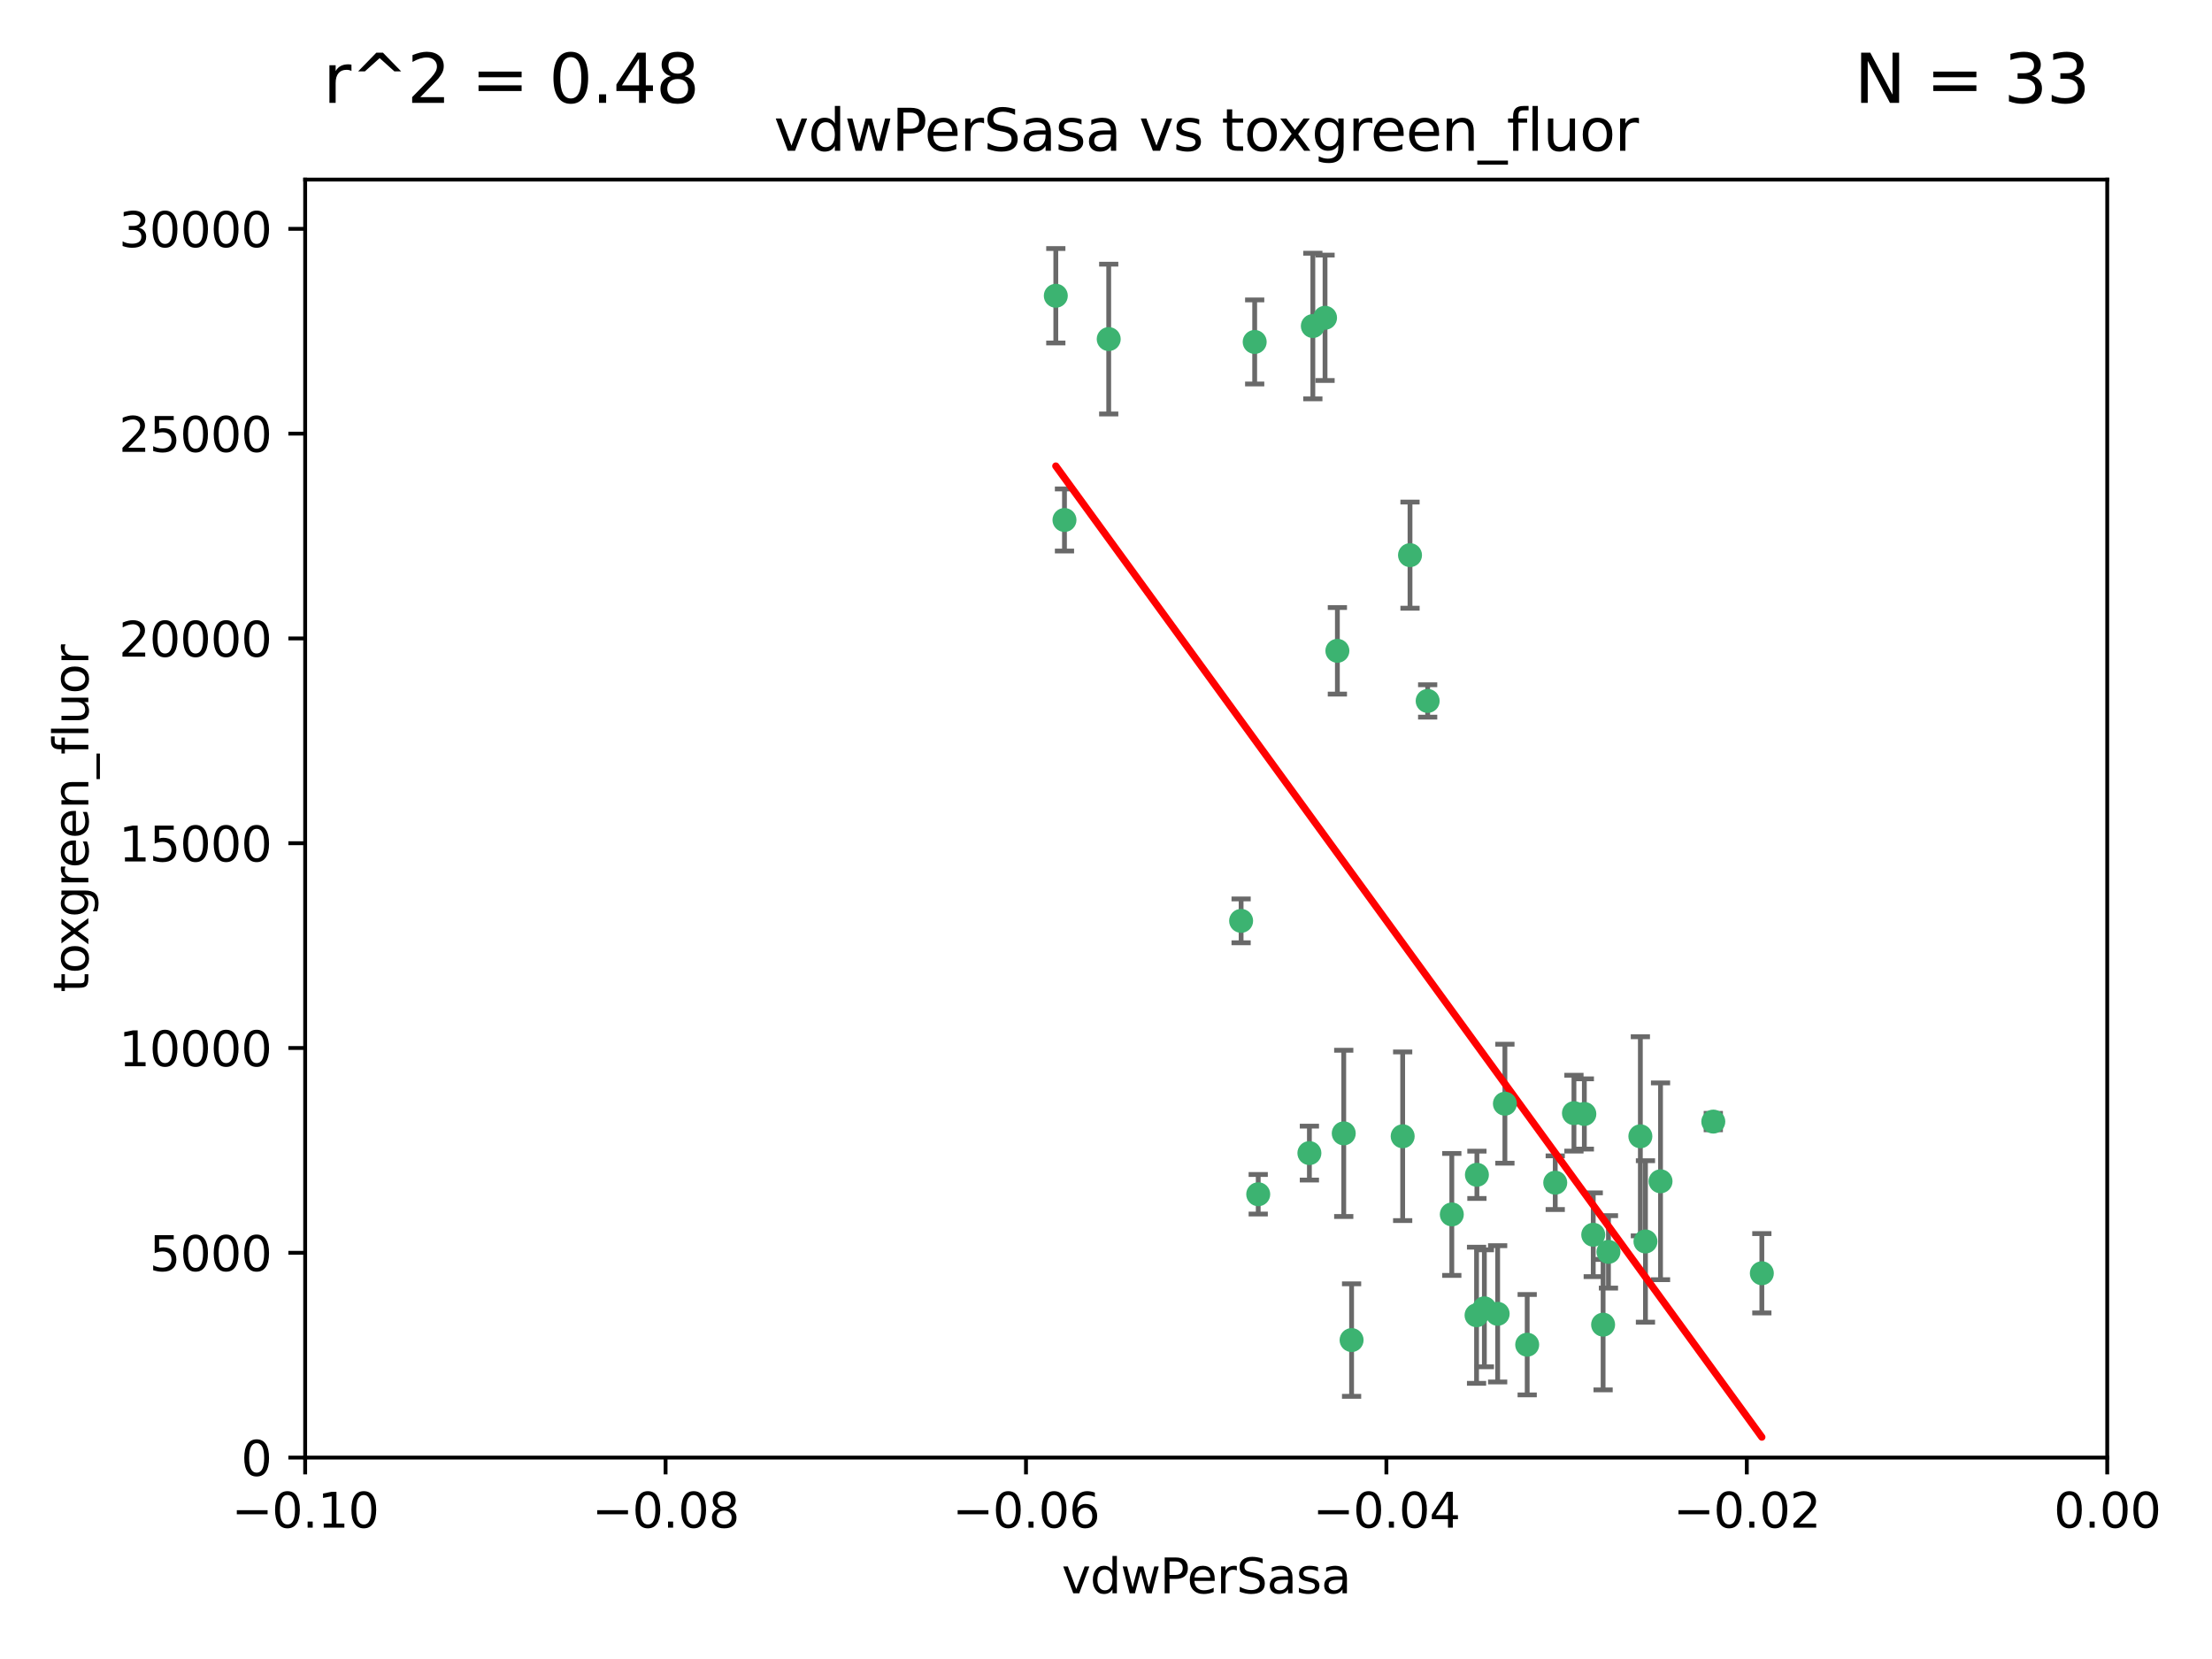 <?xml version="1.0" encoding="utf-8" standalone="no"?>
<!DOCTYPE svg PUBLIC "-//W3C//DTD SVG 1.1//EN"
  "http://www.w3.org/Graphics/SVG/1.1/DTD/svg11.dtd">
<svg xmlns:xlink="http://www.w3.org/1999/xlink" width="460.8pt" height="345.6pt" viewBox="0 0 460.8 345.6" xmlns="http://www.w3.org/2000/svg" version="1.1">
 <defs>
  <style type="text/css">*{stroke-linejoin: round; stroke-linecap: butt}</style>
 </defs>
 <g id="figure_1">
  <g id="patch_1">
   <path d="M 0 345.6 
L 460.8 345.6 
L 460.8 0 
L 0 0 
z
" style="fill: #ffffff"/>
  </g>
  <g id="axes_1">
   <g id="patch_2">
    <path d="M 63.571 303.64 
L 438.975 303.64 
L 438.975 37.411 
L 63.571 37.411 
z
" style="fill: #ffffff"/>
   </g>
   <g id="PathCollection_1">
    <defs>
     <path id="md87c0be31d" d="M 0 1.118 
C 0.297 1.118 0.581 1 0.791 0.791 
C 1 0.581 1.118 0.297 1.118 0 
C 1.118 -0.297 1 -0.581 0.791 -0.791 
C 0.581 -1 0.297 -1.118 0 -1.118 
C -0.297 -1.118 -0.581 -1 -0.791 -0.791 
C -1 -0.581 -1.118 -0.297 -1.118 0 
C -1.118 0.297 -1 0.581 -0.791 0.791 
C -0.581 1 -0.297 1.118 0 1.118 
z
" style="stroke: #3cb371"/>
    </defs>
    <g clip-path="url(#p8fa5767531)">
     <use xlink:href="#md87c0be31d" x="261.374" y="71.233" style="fill: #3cb371; stroke: #3cb371"/>
     <use xlink:href="#md87c0be31d" x="273.49" y="67.919" style="fill: #3cb371; stroke: #3cb371"/>
     <use xlink:href="#md87c0be31d" x="219.944" y="61.614" style="fill: #3cb371; stroke: #3cb371"/>
     <use xlink:href="#md87c0be31d" x="293.731" y="115.648" style="fill: #3cb371; stroke: #3cb371"/>
     <use xlink:href="#md87c0be31d" x="278.602" y="135.578" style="fill: #3cb371; stroke: #3cb371"/>
     <use xlink:href="#md87c0be31d" x="230.966" y="70.635" style="fill: #3cb371; stroke: #3cb371"/>
     <use xlink:href="#md87c0be31d" x="221.75" y="108.323" style="fill: #3cb371; stroke: #3cb371"/>
     <use xlink:href="#md87c0be31d" x="262.111" y="248.785" style="fill: #3cb371; stroke: #3cb371"/>
     <use xlink:href="#md87c0be31d" x="276.03" y="66.198" style="fill: #3cb371; stroke: #3cb371"/>
     <use xlink:href="#md87c0be31d" x="279.927" y="236.101" style="fill: #3cb371; stroke: #3cb371"/>
     <use xlink:href="#md87c0be31d" x="309.22" y="272.55" style="fill: #3cb371; stroke: #3cb371"/>
     <use xlink:href="#md87c0be31d" x="272.771" y="240.21" style="fill: #3cb371; stroke: #3cb371"/>
     <use xlink:href="#md87c0be31d" x="258.546" y="191.833" style="fill: #3cb371; stroke: #3cb371"/>
     <use xlink:href="#md87c0be31d" x="297.408" y="146.019" style="fill: #3cb371; stroke: #3cb371"/>
     <use xlink:href="#md87c0be31d" x="281.561" y="279.16" style="fill: #3cb371; stroke: #3cb371"/>
     <use xlink:href="#md87c0be31d" x="292.202" y="236.707" style="fill: #3cb371; stroke: #3cb371"/>
     <use xlink:href="#md87c0be31d" x="307.667" y="244.732" style="fill: #3cb371; stroke: #3cb371"/>
     <use xlink:href="#md87c0be31d" x="331.902" y="257.22" style="fill: #3cb371; stroke: #3cb371"/>
     <use xlink:href="#md87c0be31d" x="313.499" y="229.921" style="fill: #3cb371; stroke: #3cb371"/>
     <use xlink:href="#md87c0be31d" x="327.882" y="231.89" style="fill: #3cb371; stroke: #3cb371"/>
     <use xlink:href="#md87c0be31d" x="302.438" y="252.987" style="fill: #3cb371; stroke: #3cb371"/>
     <use xlink:href="#md87c0be31d" x="345.919" y="246.088" style="fill: #3cb371; stroke: #3cb371"/>
     <use xlink:href="#md87c0be31d" x="341.718" y="236.712" style="fill: #3cb371; stroke: #3cb371"/>
     <use xlink:href="#md87c0be31d" x="318.143" y="280.126" style="fill: #3cb371; stroke: #3cb371"/>
     <use xlink:href="#md87c0be31d" x="330.048" y="232.062" style="fill: #3cb371; stroke: #3cb371"/>
     <use xlink:href="#md87c0be31d" x="307.593" y="273.991" style="fill: #3cb371; stroke: #3cb371"/>
     <use xlink:href="#md87c0be31d" x="356.911" y="233.649" style="fill: #3cb371; stroke: #3cb371"/>
     <use xlink:href="#md87c0be31d" x="333.956" y="275.949" style="fill: #3cb371; stroke: #3cb371"/>
     <use xlink:href="#md87c0be31d" x="323.985" y="246.377" style="fill: #3cb371; stroke: #3cb371"/>
     <use xlink:href="#md87c0be31d" x="367.024" y="265.242" style="fill: #3cb371; stroke: #3cb371"/>
     <use xlink:href="#md87c0be31d" x="335.07" y="260.788" style="fill: #3cb371; stroke: #3cb371"/>
     <use xlink:href="#md87c0be31d" x="311.989" y="273.693" style="fill: #3cb371; stroke: #3cb371"/>
     <use xlink:href="#md87c0be31d" x="342.78" y="258.619" style="fill: #3cb371; stroke: #3cb371"/>
    </g>
   </g>
   <g id="matplotlib.axis_1">
    <g id="xtick_1">
     <g id="line2d_1">
      <defs>
       <path id="m8f9f28950a" d="M 0 0 
L 0 3.5 
" style="stroke: #000000; stroke-width: 0.8"/>
      </defs>
      <g>
       <use xlink:href="#m8f9f28950a" x="63.571" y="303.64" style="stroke: #000000; stroke-width: 0.8"/>
      </g>
     </g>
     <g id="text_1">
      <!-- −0.10 -->
      <g transform="translate(48.249 318.238)scale(0.1 -0.1)">
       <defs>
        <path id="DejaVuSans-2212" d="M 678 2272 
L 4684 2272 
L 4684 1741 
L 678 1741 
L 678 2272 
z
" transform="scale(0.016)"/>
        <path id="DejaVuSans-30" d="M 2034 4250 
Q 1547 4250 1301 3770 
Q 1056 3291 1056 2328 
Q 1056 1369 1301 889 
Q 1547 409 2034 409 
Q 2525 409 2770 889 
Q 3016 1369 3016 2328 
Q 3016 3291 2770 3770 
Q 2525 4250 2034 4250 
z
M 2034 4750 
Q 2819 4750 3233 4129 
Q 3647 3509 3647 2328 
Q 3647 1150 3233 529 
Q 2819 -91 2034 -91 
Q 1250 -91 836 529 
Q 422 1150 422 2328 
Q 422 3509 836 4129 
Q 1250 4750 2034 4750 
z
" transform="scale(0.016)"/>
        <path id="DejaVuSans-2e" d="M 684 794 
L 1344 794 
L 1344 0 
L 684 0 
L 684 794 
z
" transform="scale(0.016)"/>
        <path id="DejaVuSans-31" d="M 794 531 
L 1825 531 
L 1825 4091 
L 703 3866 
L 703 4441 
L 1819 4666 
L 2450 4666 
L 2450 531 
L 3481 531 
L 3481 0 
L 794 0 
L 794 531 
z
" transform="scale(0.016)"/>
       </defs>
       <use xlink:href="#DejaVuSans-2212"/>
       <use xlink:href="#DejaVuSans-30" x="83.789"/>
       <use xlink:href="#DejaVuSans-2e" x="147.412"/>
       <use xlink:href="#DejaVuSans-31" x="179.199"/>
       <use xlink:href="#DejaVuSans-30" x="242.822"/>
      </g>
     </g>
    </g>
    <g id="xtick_2">
     <g id="line2d_2">
      <g>
       <use xlink:href="#m8f9f28950a" x="138.652" y="303.64" style="stroke: #000000; stroke-width: 0.8"/>
      </g>
     </g>
     <g id="text_2">
      <!-- −0.08 -->
      <g transform="translate(123.329 318.238)scale(0.1 -0.1)">
       <defs>
        <path id="DejaVuSans-38" d="M 2034 2216 
Q 1584 2216 1326 1975 
Q 1069 1734 1069 1313 
Q 1069 891 1326 650 
Q 1584 409 2034 409 
Q 2484 409 2743 651 
Q 3003 894 3003 1313 
Q 3003 1734 2745 1975 
Q 2488 2216 2034 2216 
z
M 1403 2484 
Q 997 2584 770 2862 
Q 544 3141 544 3541 
Q 544 4100 942 4425 
Q 1341 4750 2034 4750 
Q 2731 4750 3128 4425 
Q 3525 4100 3525 3541 
Q 3525 3141 3298 2862 
Q 3072 2584 2669 2484 
Q 3125 2378 3379 2068 
Q 3634 1759 3634 1313 
Q 3634 634 3220 271 
Q 2806 -91 2034 -91 
Q 1263 -91 848 271 
Q 434 634 434 1313 
Q 434 1759 690 2068 
Q 947 2378 1403 2484 
z
M 1172 3481 
Q 1172 3119 1398 2916 
Q 1625 2713 2034 2713 
Q 2441 2713 2670 2916 
Q 2900 3119 2900 3481 
Q 2900 3844 2670 4047 
Q 2441 4250 2034 4250 
Q 1625 4250 1398 4047 
Q 1172 3844 1172 3481 
z
" transform="scale(0.016)"/>
       </defs>
       <use xlink:href="#DejaVuSans-2212"/>
       <use xlink:href="#DejaVuSans-30" x="83.789"/>
       <use xlink:href="#DejaVuSans-2e" x="147.412"/>
       <use xlink:href="#DejaVuSans-30" x="179.199"/>
       <use xlink:href="#DejaVuSans-38" x="242.822"/>
      </g>
     </g>
    </g>
    <g id="xtick_3">
     <g id="line2d_3">
      <g>
       <use xlink:href="#m8f9f28950a" x="213.733" y="303.64" style="stroke: #000000; stroke-width: 0.8"/>
      </g>
     </g>
     <g id="text_3">
      <!-- −0.06 -->
      <g transform="translate(198.41 318.238)scale(0.1 -0.1)">
       <defs>
        <path id="DejaVuSans-36" d="M 2113 2584 
Q 1688 2584 1439 2293 
Q 1191 2003 1191 1497 
Q 1191 994 1439 701 
Q 1688 409 2113 409 
Q 2538 409 2786 701 
Q 3034 994 3034 1497 
Q 3034 2003 2786 2293 
Q 2538 2584 2113 2584 
z
M 3366 4563 
L 3366 3988 
Q 3128 4100 2886 4159 
Q 2644 4219 2406 4219 
Q 1781 4219 1451 3797 
Q 1122 3375 1075 2522 
Q 1259 2794 1537 2939 
Q 1816 3084 2150 3084 
Q 2853 3084 3261 2657 
Q 3669 2231 3669 1497 
Q 3669 778 3244 343 
Q 2819 -91 2113 -91 
Q 1303 -91 875 529 
Q 447 1150 447 2328 
Q 447 3434 972 4092 
Q 1497 4750 2381 4750 
Q 2619 4750 2861 4703 
Q 3103 4656 3366 4563 
z
" transform="scale(0.016)"/>
       </defs>
       <use xlink:href="#DejaVuSans-2212"/>
       <use xlink:href="#DejaVuSans-30" x="83.789"/>
       <use xlink:href="#DejaVuSans-2e" x="147.412"/>
       <use xlink:href="#DejaVuSans-30" x="179.199"/>
       <use xlink:href="#DejaVuSans-36" x="242.822"/>
      </g>
     </g>
    </g>
    <g id="xtick_4">
     <g id="line2d_4">
      <g>
       <use xlink:href="#m8f9f28950a" x="288.813" y="303.64" style="stroke: #000000; stroke-width: 0.8"/>
      </g>
     </g>
     <g id="text_4">
      <!-- −0.04 -->
      <g transform="translate(273.491 318.238)scale(0.1 -0.1)">
       <defs>
        <path id="DejaVuSans-34" d="M 2419 4116 
L 825 1625 
L 2419 1625 
L 2419 4116 
z
M 2253 4666 
L 3047 4666 
L 3047 1625 
L 3713 1625 
L 3713 1100 
L 3047 1100 
L 3047 0 
L 2419 0 
L 2419 1100 
L 313 1100 
L 313 1709 
L 2253 4666 
z
" transform="scale(0.016)"/>
       </defs>
       <use xlink:href="#DejaVuSans-2212"/>
       <use xlink:href="#DejaVuSans-30" x="83.789"/>
       <use xlink:href="#DejaVuSans-2e" x="147.412"/>
       <use xlink:href="#DejaVuSans-30" x="179.199"/>
       <use xlink:href="#DejaVuSans-34" x="242.822"/>
      </g>
     </g>
    </g>
    <g id="xtick_5">
     <g id="line2d_5">
      <g>
       <use xlink:href="#m8f9f28950a" x="363.894" y="303.64" style="stroke: #000000; stroke-width: 0.8"/>
      </g>
     </g>
     <g id="text_5">
      <!-- −0.02 -->
      <g transform="translate(348.572 318.238)scale(0.1 -0.1)">
       <defs>
        <path id="DejaVuSans-32" d="M 1228 531 
L 3431 531 
L 3431 0 
L 469 0 
L 469 531 
Q 828 903 1448 1529 
Q 2069 2156 2228 2338 
Q 2531 2678 2651 2914 
Q 2772 3150 2772 3378 
Q 2772 3750 2511 3984 
Q 2250 4219 1831 4219 
Q 1534 4219 1204 4116 
Q 875 4013 500 3803 
L 500 4441 
Q 881 4594 1212 4672 
Q 1544 4750 1819 4750 
Q 2544 4750 2975 4387 
Q 3406 4025 3406 3419 
Q 3406 3131 3298 2873 
Q 3191 2616 2906 2266 
Q 2828 2175 2409 1742 
Q 1991 1309 1228 531 
z
" transform="scale(0.016)"/>
       </defs>
       <use xlink:href="#DejaVuSans-2212"/>
       <use xlink:href="#DejaVuSans-30" x="83.789"/>
       <use xlink:href="#DejaVuSans-2e" x="147.412"/>
       <use xlink:href="#DejaVuSans-30" x="179.199"/>
       <use xlink:href="#DejaVuSans-32" x="242.822"/>
      </g>
     </g>
    </g>
    <g id="xtick_6">
     <g id="line2d_6">
      <g>
       <use xlink:href="#m8f9f28950a" x="438.975" y="303.64" style="stroke: #000000; stroke-width: 0.8"/>
      </g>
     </g>
     <g id="text_6">
      <!-- 0.00 -->
      <g transform="translate(427.842 318.238)scale(0.1 -0.1)">
       <use xlink:href="#DejaVuSans-30"/>
       <use xlink:href="#DejaVuSans-2e" x="63.623"/>
       <use xlink:href="#DejaVuSans-30" x="95.41"/>
       <use xlink:href="#DejaVuSans-30" x="159.033"/>
      </g>
     </g>
    </g>
    <g id="text_7">
     <!-- vdwPerSasa -->
     <g transform="translate(221.178 331.917)scale(0.1 -0.1)">
      <defs>
       <path id="DejaVuSans-76" d="M 191 3500 
L 800 3500 
L 1894 563 
L 2988 3500 
L 3597 3500 
L 2284 0 
L 1503 0 
L 191 3500 
z
" transform="scale(0.016)"/>
       <path id="DejaVuSans-64" d="M 2906 2969 
L 2906 4863 
L 3481 4863 
L 3481 0 
L 2906 0 
L 2906 525 
Q 2725 213 2448 61 
Q 2172 -91 1784 -91 
Q 1150 -91 751 415 
Q 353 922 353 1747 
Q 353 2572 751 3078 
Q 1150 3584 1784 3584 
Q 2172 3584 2448 3432 
Q 2725 3281 2906 2969 
z
M 947 1747 
Q 947 1113 1208 752 
Q 1469 391 1925 391 
Q 2381 391 2643 752 
Q 2906 1113 2906 1747 
Q 2906 2381 2643 2742 
Q 2381 3103 1925 3103 
Q 1469 3103 1208 2742 
Q 947 2381 947 1747 
z
" transform="scale(0.016)"/>
       <path id="DejaVuSans-77" d="M 269 3500 
L 844 3500 
L 1563 769 
L 2278 3500 
L 2956 3500 
L 3675 769 
L 4391 3500 
L 4966 3500 
L 4050 0 
L 3372 0 
L 2619 2869 
L 1863 0 
L 1184 0 
L 269 3500 
z
" transform="scale(0.016)"/>
       <path id="DejaVuSans-50" d="M 1259 4147 
L 1259 2394 
L 2053 2394 
Q 2494 2394 2734 2622 
Q 2975 2850 2975 3272 
Q 2975 3691 2734 3919 
Q 2494 4147 2053 4147 
L 1259 4147 
z
M 628 4666 
L 2053 4666 
Q 2838 4666 3239 4311 
Q 3641 3956 3641 3272 
Q 3641 2581 3239 2228 
Q 2838 1875 2053 1875 
L 1259 1875 
L 1259 0 
L 628 0 
L 628 4666 
z
" transform="scale(0.016)"/>
       <path id="DejaVuSans-65" d="M 3597 1894 
L 3597 1613 
L 953 1613 
Q 991 1019 1311 708 
Q 1631 397 2203 397 
Q 2534 397 2845 478 
Q 3156 559 3463 722 
L 3463 178 
Q 3153 47 2828 -22 
Q 2503 -91 2169 -91 
Q 1331 -91 842 396 
Q 353 884 353 1716 
Q 353 2575 817 3079 
Q 1281 3584 2069 3584 
Q 2775 3584 3186 3129 
Q 3597 2675 3597 1894 
z
M 3022 2063 
Q 3016 2534 2758 2815 
Q 2500 3097 2075 3097 
Q 1594 3097 1305 2825 
Q 1016 2553 972 2059 
L 3022 2063 
z
" transform="scale(0.016)"/>
       <path id="DejaVuSans-72" d="M 2631 2963 
Q 2534 3019 2420 3045 
Q 2306 3072 2169 3072 
Q 1681 3072 1420 2755 
Q 1159 2438 1159 1844 
L 1159 0 
L 581 0 
L 581 3500 
L 1159 3500 
L 1159 2956 
Q 1341 3275 1631 3429 
Q 1922 3584 2338 3584 
Q 2397 3584 2469 3576 
Q 2541 3569 2628 3553 
L 2631 2963 
z
" transform="scale(0.016)"/>
       <path id="DejaVuSans-53" d="M 3425 4513 
L 3425 3897 
Q 3066 4069 2747 4153 
Q 2428 4238 2131 4238 
Q 1616 4238 1336 4038 
Q 1056 3838 1056 3469 
Q 1056 3159 1242 3001 
Q 1428 2844 1947 2747 
L 2328 2669 
Q 3034 2534 3370 2195 
Q 3706 1856 3706 1288 
Q 3706 609 3251 259 
Q 2797 -91 1919 -91 
Q 1588 -91 1214 -16 
Q 841 59 441 206 
L 441 856 
Q 825 641 1194 531 
Q 1563 422 1919 422 
Q 2459 422 2753 634 
Q 3047 847 3047 1241 
Q 3047 1584 2836 1778 
Q 2625 1972 2144 2069 
L 1759 2144 
Q 1053 2284 737 2584 
Q 422 2884 422 3419 
Q 422 4038 858 4394 
Q 1294 4750 2059 4750 
Q 2388 4750 2728 4690 
Q 3069 4631 3425 4513 
z
" transform="scale(0.016)"/>
       <path id="DejaVuSans-61" d="M 2194 1759 
Q 1497 1759 1228 1600 
Q 959 1441 959 1056 
Q 959 750 1161 570 
Q 1363 391 1709 391 
Q 2188 391 2477 730 
Q 2766 1069 2766 1631 
L 2766 1759 
L 2194 1759 
z
M 3341 1997 
L 3341 0 
L 2766 0 
L 2766 531 
Q 2569 213 2275 61 
Q 1981 -91 1556 -91 
Q 1019 -91 701 211 
Q 384 513 384 1019 
Q 384 1609 779 1909 
Q 1175 2209 1959 2209 
L 2766 2209 
L 2766 2266 
Q 2766 2663 2505 2880 
Q 2244 3097 1772 3097 
Q 1472 3097 1187 3025 
Q 903 2953 641 2809 
L 641 3341 
Q 956 3463 1253 3523 
Q 1550 3584 1831 3584 
Q 2591 3584 2966 3190 
Q 3341 2797 3341 1997 
z
" transform="scale(0.016)"/>
       <path id="DejaVuSans-73" d="M 2834 3397 
L 2834 2853 
Q 2591 2978 2328 3040 
Q 2066 3103 1784 3103 
Q 1356 3103 1142 2972 
Q 928 2841 928 2578 
Q 928 2378 1081 2264 
Q 1234 2150 1697 2047 
L 1894 2003 
Q 2506 1872 2764 1633 
Q 3022 1394 3022 966 
Q 3022 478 2636 193 
Q 2250 -91 1575 -91 
Q 1294 -91 989 -36 
Q 684 19 347 128 
L 347 722 
Q 666 556 975 473 
Q 1284 391 1588 391 
Q 1994 391 2212 530 
Q 2431 669 2431 922 
Q 2431 1156 2273 1281 
Q 2116 1406 1581 1522 
L 1381 1569 
Q 847 1681 609 1914 
Q 372 2147 372 2553 
Q 372 3047 722 3315 
Q 1072 3584 1716 3584 
Q 2034 3584 2315 3537 
Q 2597 3491 2834 3397 
z
" transform="scale(0.016)"/>
      </defs>
      <use xlink:href="#DejaVuSans-76"/>
      <use xlink:href="#DejaVuSans-64" x="59.18"/>
      <use xlink:href="#DejaVuSans-77" x="122.656"/>
      <use xlink:href="#DejaVuSans-50" x="204.443"/>
      <use xlink:href="#DejaVuSans-65" x="261.121"/>
      <use xlink:href="#DejaVuSans-72" x="322.645"/>
      <use xlink:href="#DejaVuSans-53" x="363.758"/>
      <use xlink:href="#DejaVuSans-61" x="427.234"/>
      <use xlink:href="#DejaVuSans-73" x="488.514"/>
      <use xlink:href="#DejaVuSans-61" x="540.613"/>
     </g>
    </g>
   </g>
   <g id="matplotlib.axis_2">
    <g id="ytick_1">
     <g id="line2d_7">
      <defs>
       <path id="m3cd5b90c80" d="M 0 0 
L -3.5 0 
" style="stroke: #000000; stroke-width: 0.8"/>
      </defs>
      <g>
       <use xlink:href="#m3cd5b90c80" x="63.571" y="303.64" style="stroke: #000000; stroke-width: 0.8"/>
      </g>
     </g>
     <g id="text_8">
      <!-- 0 -->
      <g transform="translate(50.209 307.439)scale(0.1 -0.1)">
       <use xlink:href="#DejaVuSans-30"/>
      </g>
     </g>
    </g>
    <g id="ytick_2">
     <g id="line2d_8">
      <g>
       <use xlink:href="#m3cd5b90c80" x="63.571" y="260.979" style="stroke: #000000; stroke-width: 0.8"/>
      </g>
     </g>
     <g id="text_9">
      <!-- 5000 -->
      <g transform="translate(31.121 264.778)scale(0.1 -0.1)">
       <defs>
        <path id="DejaVuSans-35" d="M 691 4666 
L 3169 4666 
L 3169 4134 
L 1269 4134 
L 1269 2991 
Q 1406 3038 1543 3061 
Q 1681 3084 1819 3084 
Q 2600 3084 3056 2656 
Q 3513 2228 3513 1497 
Q 3513 744 3044 326 
Q 2575 -91 1722 -91 
Q 1428 -91 1123 -41 
Q 819 9 494 109 
L 494 744 
Q 775 591 1075 516 
Q 1375 441 1709 441 
Q 2250 441 2565 725 
Q 2881 1009 2881 1497 
Q 2881 1984 2565 2268 
Q 2250 2553 1709 2553 
Q 1456 2553 1204 2497 
Q 953 2441 691 2322 
L 691 4666 
z
" transform="scale(0.016)"/>
       </defs>
       <use xlink:href="#DejaVuSans-35"/>
       <use xlink:href="#DejaVuSans-30" x="63.623"/>
       <use xlink:href="#DejaVuSans-30" x="127.246"/>
       <use xlink:href="#DejaVuSans-30" x="190.869"/>
      </g>
     </g>
    </g>
    <g id="ytick_3">
     <g id="line2d_9">
      <g>
       <use xlink:href="#m3cd5b90c80" x="63.571" y="218.317" style="stroke: #000000; stroke-width: 0.8"/>
      </g>
     </g>
     <g id="text_10">
      <!-- 10000 -->
      <g transform="translate(24.759 222.116)scale(0.1 -0.1)">
       <use xlink:href="#DejaVuSans-31"/>
       <use xlink:href="#DejaVuSans-30" x="63.623"/>
       <use xlink:href="#DejaVuSans-30" x="127.246"/>
       <use xlink:href="#DejaVuSans-30" x="190.869"/>
       <use xlink:href="#DejaVuSans-30" x="254.492"/>
      </g>
     </g>
    </g>
    <g id="ytick_4">
     <g id="line2d_10">
      <g>
       <use xlink:href="#m3cd5b90c80" x="63.571" y="175.656" style="stroke: #000000; stroke-width: 0.8"/>
      </g>
     </g>
     <g id="text_11">
      <!-- 15000 -->
      <g transform="translate(24.759 179.455)scale(0.1 -0.1)">
       <use xlink:href="#DejaVuSans-31"/>
       <use xlink:href="#DejaVuSans-35" x="63.623"/>
       <use xlink:href="#DejaVuSans-30" x="127.246"/>
       <use xlink:href="#DejaVuSans-30" x="190.869"/>
       <use xlink:href="#DejaVuSans-30" x="254.492"/>
      </g>
     </g>
    </g>
    <g id="ytick_5">
     <g id="line2d_11">
      <g>
       <use xlink:href="#m3cd5b90c80" x="63.571" y="132.994" style="stroke: #000000; stroke-width: 0.8"/>
      </g>
     </g>
     <g id="text_12">
      <!-- 20000 -->
      <g transform="translate(24.759 136.794)scale(0.1 -0.1)">
       <use xlink:href="#DejaVuSans-32"/>
       <use xlink:href="#DejaVuSans-30" x="63.623"/>
       <use xlink:href="#DejaVuSans-30" x="127.246"/>
       <use xlink:href="#DejaVuSans-30" x="190.869"/>
       <use xlink:href="#DejaVuSans-30" x="254.492"/>
      </g>
     </g>
    </g>
    <g id="ytick_6">
     <g id="line2d_12">
      <g>
       <use xlink:href="#m3cd5b90c80" x="63.571" y="90.333" style="stroke: #000000; stroke-width: 0.8"/>
      </g>
     </g>
     <g id="text_13">
      <!-- 25000 -->
      <g transform="translate(24.759 94.132)scale(0.1 -0.1)">
       <use xlink:href="#DejaVuSans-32"/>
       <use xlink:href="#DejaVuSans-35" x="63.623"/>
       <use xlink:href="#DejaVuSans-30" x="127.246"/>
       <use xlink:href="#DejaVuSans-30" x="190.869"/>
       <use xlink:href="#DejaVuSans-30" x="254.492"/>
      </g>
     </g>
    </g>
    <g id="ytick_7">
     <g id="line2d_13">
      <g>
       <use xlink:href="#m3cd5b90c80" x="63.571" y="47.672" style="stroke: #000000; stroke-width: 0.8"/>
      </g>
     </g>
     <g id="text_14">
      <!-- 30000 -->
      <g transform="translate(24.759 51.471)scale(0.1 -0.1)">
       <defs>
        <path id="DejaVuSans-33" d="M 2597 2516 
Q 3050 2419 3304 2112 
Q 3559 1806 3559 1356 
Q 3559 666 3084 287 
Q 2609 -91 1734 -91 
Q 1441 -91 1130 -33 
Q 819 25 488 141 
L 488 750 
Q 750 597 1062 519 
Q 1375 441 1716 441 
Q 2309 441 2620 675 
Q 2931 909 2931 1356 
Q 2931 1769 2642 2001 
Q 2353 2234 1838 2234 
L 1294 2234 
L 1294 2753 
L 1863 2753 
Q 2328 2753 2575 2939 
Q 2822 3125 2822 3475 
Q 2822 3834 2567 4026 
Q 2313 4219 1838 4219 
Q 1578 4219 1281 4162 
Q 984 4106 628 3988 
L 628 4550 
Q 988 4650 1302 4700 
Q 1616 4750 1894 4750 
Q 2613 4750 3031 4423 
Q 3450 4097 3450 3541 
Q 3450 3153 3228 2886 
Q 3006 2619 2597 2516 
z
" transform="scale(0.016)"/>
       </defs>
       <use xlink:href="#DejaVuSans-33"/>
       <use xlink:href="#DejaVuSans-30" x="63.623"/>
       <use xlink:href="#DejaVuSans-30" x="127.246"/>
       <use xlink:href="#DejaVuSans-30" x="190.869"/>
       <use xlink:href="#DejaVuSans-30" x="254.492"/>
      </g>
     </g>
    </g>
    <g id="text_15">
     <!-- toxgreen_fluor -->
     <g transform="translate(18.401 206.72)rotate(-90)scale(0.1 -0.1)">
      <defs>
       <path id="DejaVuSans-74" d="M 1172 4494 
L 1172 3500 
L 2356 3500 
L 2356 3053 
L 1172 3053 
L 1172 1153 
Q 1172 725 1289 603 
Q 1406 481 1766 481 
L 2356 481 
L 2356 0 
L 1766 0 
Q 1100 0 847 248 
Q 594 497 594 1153 
L 594 3053 
L 172 3053 
L 172 3500 
L 594 3500 
L 594 4494 
L 1172 4494 
z
" transform="scale(0.016)"/>
       <path id="DejaVuSans-6f" d="M 1959 3097 
Q 1497 3097 1228 2736 
Q 959 2375 959 1747 
Q 959 1119 1226 758 
Q 1494 397 1959 397 
Q 2419 397 2687 759 
Q 2956 1122 2956 1747 
Q 2956 2369 2687 2733 
Q 2419 3097 1959 3097 
z
M 1959 3584 
Q 2709 3584 3137 3096 
Q 3566 2609 3566 1747 
Q 3566 888 3137 398 
Q 2709 -91 1959 -91 
Q 1206 -91 779 398 
Q 353 888 353 1747 
Q 353 2609 779 3096 
Q 1206 3584 1959 3584 
z
" transform="scale(0.016)"/>
       <path id="DejaVuSans-78" d="M 3513 3500 
L 2247 1797 
L 3578 0 
L 2900 0 
L 1881 1375 
L 863 0 
L 184 0 
L 1544 1831 
L 300 3500 
L 978 3500 
L 1906 2253 
L 2834 3500 
L 3513 3500 
z
" transform="scale(0.016)"/>
       <path id="DejaVuSans-67" d="M 2906 1791 
Q 2906 2416 2648 2759 
Q 2391 3103 1925 3103 
Q 1463 3103 1205 2759 
Q 947 2416 947 1791 
Q 947 1169 1205 825 
Q 1463 481 1925 481 
Q 2391 481 2648 825 
Q 2906 1169 2906 1791 
z
M 3481 434 
Q 3481 -459 3084 -895 
Q 2688 -1331 1869 -1331 
Q 1566 -1331 1297 -1286 
Q 1028 -1241 775 -1147 
L 775 -588 
Q 1028 -725 1275 -790 
Q 1522 -856 1778 -856 
Q 2344 -856 2625 -561 
Q 2906 -266 2906 331 
L 2906 616 
Q 2728 306 2450 153 
Q 2172 0 1784 0 
Q 1141 0 747 490 
Q 353 981 353 1791 
Q 353 2603 747 3093 
Q 1141 3584 1784 3584 
Q 2172 3584 2450 3431 
Q 2728 3278 2906 2969 
L 2906 3500 
L 3481 3500 
L 3481 434 
z
" transform="scale(0.016)"/>
       <path id="DejaVuSans-6e" d="M 3513 2113 
L 3513 0 
L 2938 0 
L 2938 2094 
Q 2938 2591 2744 2837 
Q 2550 3084 2163 3084 
Q 1697 3084 1428 2787 
Q 1159 2491 1159 1978 
L 1159 0 
L 581 0 
L 581 3500 
L 1159 3500 
L 1159 2956 
Q 1366 3272 1645 3428 
Q 1925 3584 2291 3584 
Q 2894 3584 3203 3211 
Q 3513 2838 3513 2113 
z
" transform="scale(0.016)"/>
       <path id="DejaVuSans-5f" d="M 3263 -1063 
L 3263 -1509 
L -63 -1509 
L -63 -1063 
L 3263 -1063 
z
" transform="scale(0.016)"/>
       <path id="DejaVuSans-66" d="M 2375 4863 
L 2375 4384 
L 1825 4384 
Q 1516 4384 1395 4259 
Q 1275 4134 1275 3809 
L 1275 3500 
L 2222 3500 
L 2222 3053 
L 1275 3053 
L 1275 0 
L 697 0 
L 697 3053 
L 147 3053 
L 147 3500 
L 697 3500 
L 697 3744 
Q 697 4328 969 4595 
Q 1241 4863 1831 4863 
L 2375 4863 
z
" transform="scale(0.016)"/>
       <path id="DejaVuSans-6c" d="M 603 4863 
L 1178 4863 
L 1178 0 
L 603 0 
L 603 4863 
z
" transform="scale(0.016)"/>
       <path id="DejaVuSans-75" d="M 544 1381 
L 544 3500 
L 1119 3500 
L 1119 1403 
Q 1119 906 1312 657 
Q 1506 409 1894 409 
Q 2359 409 2629 706 
Q 2900 1003 2900 1516 
L 2900 3500 
L 3475 3500 
L 3475 0 
L 2900 0 
L 2900 538 
Q 2691 219 2414 64 
Q 2138 -91 1772 -91 
Q 1169 -91 856 284 
Q 544 659 544 1381 
z
M 1991 3584 
L 1991 3584 
z
" transform="scale(0.016)"/>
      </defs>
      <use xlink:href="#DejaVuSans-74"/>
      <use xlink:href="#DejaVuSans-6f" x="39.209"/>
      <use xlink:href="#DejaVuSans-78" x="97.266"/>
      <use xlink:href="#DejaVuSans-67" x="156.445"/>
      <use xlink:href="#DejaVuSans-72" x="219.922"/>
      <use xlink:href="#DejaVuSans-65" x="258.785"/>
      <use xlink:href="#DejaVuSans-65" x="320.309"/>
      <use xlink:href="#DejaVuSans-6e" x="381.832"/>
      <use xlink:href="#DejaVuSans-5f" x="445.211"/>
      <use xlink:href="#DejaVuSans-66" x="495.211"/>
      <use xlink:href="#DejaVuSans-6c" x="530.416"/>
      <use xlink:href="#DejaVuSans-75" x="558.199"/>
      <use xlink:href="#DejaVuSans-6f" x="621.578"/>
      <use xlink:href="#DejaVuSans-72" x="682.76"/>
     </g>
    </g>
   </g>
   <g id="LineCollection_1">
    <path d="M 261.374 79.988 
L 261.374 62.478 
" clip-path="url(#p8fa5767531)" style="fill: none; stroke: #696969"/>
    <path d="M 273.49 83.087 
L 273.49 52.751 
" clip-path="url(#p8fa5767531)" style="fill: none; stroke: #696969"/>
    <path d="M 219.944 71.449 
L 219.944 51.779 
" clip-path="url(#p8fa5767531)" style="fill: none; stroke: #696969"/>
    <path d="M 293.731 126.703 
L 293.731 104.593 
" clip-path="url(#p8fa5767531)" style="fill: none; stroke: #696969"/>
    <path d="M 278.602 144.593 
L 278.602 126.564 
" clip-path="url(#p8fa5767531)" style="fill: none; stroke: #696969"/>
    <path d="M 230.966 86.238 
L 230.966 55.032 
" clip-path="url(#p8fa5767531)" style="fill: none; stroke: #696969"/>
    <path d="M 221.75 114.789 
L 221.75 101.857 
" clip-path="url(#p8fa5767531)" style="fill: none; stroke: #696969"/>
    <path d="M 262.111 252.906 
L 262.111 244.665 
" clip-path="url(#p8fa5767531)" style="fill: none; stroke: #696969"/>
    <path d="M 276.03 79.261 
L 276.03 53.136 
" clip-path="url(#p8fa5767531)" style="fill: none; stroke: #696969"/>
    <path d="M 279.927 253.415 
L 279.927 218.787 
" clip-path="url(#p8fa5767531)" style="fill: none; stroke: #696969"/>
    <path d="M 309.22 284.734 
L 309.22 260.365 
" clip-path="url(#p8fa5767531)" style="fill: none; stroke: #696969"/>
    <path d="M 272.771 245.824 
L 272.771 234.595 
" clip-path="url(#p8fa5767531)" style="fill: none; stroke: #696969"/>
    <path d="M 258.546 196.4 
L 258.546 187.265 
" clip-path="url(#p8fa5767531)" style="fill: none; stroke: #696969"/>
    <path d="M 297.408 149.392 
L 297.408 142.646 
" clip-path="url(#p8fa5767531)" style="fill: none; stroke: #696969"/>
    <path d="M 281.561 290.881 
L 281.561 267.438 
" clip-path="url(#p8fa5767531)" style="fill: none; stroke: #696969"/>
    <path d="M 292.202 254.273 
L 292.202 219.142 
" clip-path="url(#p8fa5767531)" style="fill: none; stroke: #696969"/>
    <path d="M 307.667 249.66 
L 307.667 239.805 
" clip-path="url(#p8fa5767531)" style="fill: none; stroke: #696969"/>
    <path d="M 331.902 265.942 
L 331.902 248.497 
" clip-path="url(#p8fa5767531)" style="fill: none; stroke: #696969"/>
    <path d="M 313.499 242.315 
L 313.499 217.527 
" clip-path="url(#p8fa5767531)" style="fill: none; stroke: #696969"/>
    <path d="M 327.882 239.792 
L 327.882 223.988 
" clip-path="url(#p8fa5767531)" style="fill: none; stroke: #696969"/>
    <path d="M 302.438 265.691 
L 302.438 240.284 
" clip-path="url(#p8fa5767531)" style="fill: none; stroke: #696969"/>
    <path d="M 345.919 266.584 
L 345.919 225.592 
" clip-path="url(#p8fa5767531)" style="fill: none; stroke: #696969"/>
    <path d="M 341.718 257.45 
L 341.718 215.974 
" clip-path="url(#p8fa5767531)" style="fill: none; stroke: #696969"/>
    <path d="M 318.143 290.584 
L 318.143 269.668 
" clip-path="url(#p8fa5767531)" style="fill: none; stroke: #696969"/>
    <path d="M 330.048 239.379 
L 330.048 224.745 
" clip-path="url(#p8fa5767531)" style="fill: none; stroke: #696969"/>
    <path d="M 307.593 288.17 
L 307.593 259.811 
" clip-path="url(#p8fa5767531)" style="fill: none; stroke: #696969"/>
    <path d="M 356.911 235.359 
L 356.911 231.938 
" clip-path="url(#p8fa5767531)" style="fill: none; stroke: #696969"/>
    <path d="M 333.956 289.537 
L 333.956 262.36 
" clip-path="url(#p8fa5767531)" style="fill: none; stroke: #696969"/>
    <path d="M 323.985 251.964 
L 323.985 240.79 
" clip-path="url(#p8fa5767531)" style="fill: none; stroke: #696969"/>
    <path d="M 367.024 273.505 
L 367.024 256.98 
" clip-path="url(#p8fa5767531)" style="fill: none; stroke: #696969"/>
    <path d="M 335.07 268.334 
L 335.07 253.243 
" clip-path="url(#p8fa5767531)" style="fill: none; stroke: #696969"/>
    <path d="M 311.989 287.888 
L 311.989 259.498 
" clip-path="url(#p8fa5767531)" style="fill: none; stroke: #696969"/>
    <path d="M 342.78 275.437 
L 342.78 241.801 
" clip-path="url(#p8fa5767531)" style="fill: none; stroke: #696969"/>
   </g>
   <g id="line2d_14">
    <defs>
     <path id="md17ed599ef" d="M 2 0 
L -2 -0 
" style="stroke: #696969"/>
    </defs>
    <g clip-path="url(#p8fa5767531)">
     <use xlink:href="#md17ed599ef" x="261.374" y="79.988" style="fill: #696969; stroke: #696969"/>
     <use xlink:href="#md17ed599ef" x="273.49" y="83.087" style="fill: #696969; stroke: #696969"/>
     <use xlink:href="#md17ed599ef" x="219.944" y="71.449" style="fill: #696969; stroke: #696969"/>
     <use xlink:href="#md17ed599ef" x="293.731" y="126.703" style="fill: #696969; stroke: #696969"/>
     <use xlink:href="#md17ed599ef" x="278.602" y="144.593" style="fill: #696969; stroke: #696969"/>
     <use xlink:href="#md17ed599ef" x="230.966" y="86.238" style="fill: #696969; stroke: #696969"/>
     <use xlink:href="#md17ed599ef" x="221.75" y="114.789" style="fill: #696969; stroke: #696969"/>
     <use xlink:href="#md17ed599ef" x="262.111" y="252.906" style="fill: #696969; stroke: #696969"/>
     <use xlink:href="#md17ed599ef" x="276.03" y="79.261" style="fill: #696969; stroke: #696969"/>
     <use xlink:href="#md17ed599ef" x="279.927" y="253.415" style="fill: #696969; stroke: #696969"/>
     <use xlink:href="#md17ed599ef" x="309.22" y="284.734" style="fill: #696969; stroke: #696969"/>
     <use xlink:href="#md17ed599ef" x="272.771" y="245.824" style="fill: #696969; stroke: #696969"/>
     <use xlink:href="#md17ed599ef" x="258.546" y="196.4" style="fill: #696969; stroke: #696969"/>
     <use xlink:href="#md17ed599ef" x="297.408" y="149.392" style="fill: #696969; stroke: #696969"/>
     <use xlink:href="#md17ed599ef" x="281.561" y="290.881" style="fill: #696969; stroke: #696969"/>
     <use xlink:href="#md17ed599ef" x="292.202" y="254.273" style="fill: #696969; stroke: #696969"/>
     <use xlink:href="#md17ed599ef" x="307.667" y="249.66" style="fill: #696969; stroke: #696969"/>
     <use xlink:href="#md17ed599ef" x="331.902" y="265.942" style="fill: #696969; stroke: #696969"/>
     <use xlink:href="#md17ed599ef" x="313.499" y="242.315" style="fill: #696969; stroke: #696969"/>
     <use xlink:href="#md17ed599ef" x="327.882" y="239.792" style="fill: #696969; stroke: #696969"/>
     <use xlink:href="#md17ed599ef" x="302.438" y="265.691" style="fill: #696969; stroke: #696969"/>
     <use xlink:href="#md17ed599ef" x="345.919" y="266.584" style="fill: #696969; stroke: #696969"/>
     <use xlink:href="#md17ed599ef" x="341.718" y="257.45" style="fill: #696969; stroke: #696969"/>
     <use xlink:href="#md17ed599ef" x="318.143" y="290.584" style="fill: #696969; stroke: #696969"/>
     <use xlink:href="#md17ed599ef" x="330.048" y="239.379" style="fill: #696969; stroke: #696969"/>
     <use xlink:href="#md17ed599ef" x="307.593" y="288.17" style="fill: #696969; stroke: #696969"/>
     <use xlink:href="#md17ed599ef" x="356.911" y="235.359" style="fill: #696969; stroke: #696969"/>
     <use xlink:href="#md17ed599ef" x="333.956" y="289.537" style="fill: #696969; stroke: #696969"/>
     <use xlink:href="#md17ed599ef" x="323.985" y="251.964" style="fill: #696969; stroke: #696969"/>
     <use xlink:href="#md17ed599ef" x="367.024" y="273.505" style="fill: #696969; stroke: #696969"/>
     <use xlink:href="#md17ed599ef" x="335.07" y="268.334" style="fill: #696969; stroke: #696969"/>
     <use xlink:href="#md17ed599ef" x="311.989" y="287.888" style="fill: #696969; stroke: #696969"/>
     <use xlink:href="#md17ed599ef" x="342.78" y="275.437" style="fill: #696969; stroke: #696969"/>
    </g>
   </g>
   <g id="line2d_15">
    <g clip-path="url(#p8fa5767531)">
     <use xlink:href="#md17ed599ef" x="261.374" y="62.478" style="fill: #696969; stroke: #696969"/>
     <use xlink:href="#md17ed599ef" x="273.49" y="52.751" style="fill: #696969; stroke: #696969"/>
     <use xlink:href="#md17ed599ef" x="219.944" y="51.779" style="fill: #696969; stroke: #696969"/>
     <use xlink:href="#md17ed599ef" x="293.731" y="104.593" style="fill: #696969; stroke: #696969"/>
     <use xlink:href="#md17ed599ef" x="278.602" y="126.564" style="fill: #696969; stroke: #696969"/>
     <use xlink:href="#md17ed599ef" x="230.966" y="55.032" style="fill: #696969; stroke: #696969"/>
     <use xlink:href="#md17ed599ef" x="221.75" y="101.857" style="fill: #696969; stroke: #696969"/>
     <use xlink:href="#md17ed599ef" x="262.111" y="244.665" style="fill: #696969; stroke: #696969"/>
     <use xlink:href="#md17ed599ef" x="276.03" y="53.136" style="fill: #696969; stroke: #696969"/>
     <use xlink:href="#md17ed599ef" x="279.927" y="218.787" style="fill: #696969; stroke: #696969"/>
     <use xlink:href="#md17ed599ef" x="309.22" y="260.365" style="fill: #696969; stroke: #696969"/>
     <use xlink:href="#md17ed599ef" x="272.771" y="234.595" style="fill: #696969; stroke: #696969"/>
     <use xlink:href="#md17ed599ef" x="258.546" y="187.265" style="fill: #696969; stroke: #696969"/>
     <use xlink:href="#md17ed599ef" x="297.408" y="142.646" style="fill: #696969; stroke: #696969"/>
     <use xlink:href="#md17ed599ef" x="281.561" y="267.438" style="fill: #696969; stroke: #696969"/>
     <use xlink:href="#md17ed599ef" x="292.202" y="219.142" style="fill: #696969; stroke: #696969"/>
     <use xlink:href="#md17ed599ef" x="307.667" y="239.805" style="fill: #696969; stroke: #696969"/>
     <use xlink:href="#md17ed599ef" x="331.902" y="248.497" style="fill: #696969; stroke: #696969"/>
     <use xlink:href="#md17ed599ef" x="313.499" y="217.527" style="fill: #696969; stroke: #696969"/>
     <use xlink:href="#md17ed599ef" x="327.882" y="223.988" style="fill: #696969; stroke: #696969"/>
     <use xlink:href="#md17ed599ef" x="302.438" y="240.284" style="fill: #696969; stroke: #696969"/>
     <use xlink:href="#md17ed599ef" x="345.919" y="225.592" style="fill: #696969; stroke: #696969"/>
     <use xlink:href="#md17ed599ef" x="341.718" y="215.974" style="fill: #696969; stroke: #696969"/>
     <use xlink:href="#md17ed599ef" x="318.143" y="269.668" style="fill: #696969; stroke: #696969"/>
     <use xlink:href="#md17ed599ef" x="330.048" y="224.745" style="fill: #696969; stroke: #696969"/>
     <use xlink:href="#md17ed599ef" x="307.593" y="259.811" style="fill: #696969; stroke: #696969"/>
     <use xlink:href="#md17ed599ef" x="356.911" y="231.938" style="fill: #696969; stroke: #696969"/>
     <use xlink:href="#md17ed599ef" x="333.956" y="262.36" style="fill: #696969; stroke: #696969"/>
     <use xlink:href="#md17ed599ef" x="323.985" y="240.79" style="fill: #696969; stroke: #696969"/>
     <use xlink:href="#md17ed599ef" x="367.024" y="256.98" style="fill: #696969; stroke: #696969"/>
     <use xlink:href="#md17ed599ef" x="335.07" y="253.243" style="fill: #696969; stroke: #696969"/>
     <use xlink:href="#md17ed599ef" x="311.989" y="259.498" style="fill: #696969; stroke: #696969"/>
     <use xlink:href="#md17ed599ef" x="342.78" y="241.801" style="fill: #696969; stroke: #696969"/>
    </g>
   </g>
   <g id="line2d_16">
    <path d="M 261.374 154.066 
L 273.49 170.73 
L 219.944 97.082 
L 293.731 198.569 
L 278.602 177.762 
L 230.966 112.242 
L 221.75 99.566 
L 262.111 155.079 
L 276.03 174.224 
L 279.927 179.583 
L 309.22 219.874 
L 272.771 169.74 
L 258.546 150.176 
L 297.408 203.626 
L 281.561 181.831 
L 292.202 196.466 
L 307.667 217.737 
L 331.902 251.071 
L 313.499 225.759 
L 327.882 245.541 
L 302.438 210.545 
L 345.919 270.349 
L 341.718 264.571 
L 318.143 232.146 
L 330.048 248.52 
L 307.593 217.636 
L 356.911 285.468 
L 333.956 253.896 
L 323.985 240.182 
L 367.024 299.378 
L 335.07 255.428 
L 311.989 223.682 
L 342.78 266.032 
" clip-path="url(#p8fa5767531)" style="fill: none; stroke: #ff0000; stroke-width: 1.5; stroke-linecap: square"/>
   </g>
   <g id="line2d_17">
    <defs>
     <path id="m2f67ef7f3f" d="M 0 2 
C 0.53 2 1.039 1.789 1.414 1.414 
C 1.789 1.039 2 0.53 2 0 
C 2 -0.53 1.789 -1.039 1.414 -1.414 
C 1.039 -1.789 0.53 -2 0 -2 
C -0.53 -2 -1.039 -1.789 -1.414 -1.414 
C -1.789 -1.039 -2 -0.53 -2 0 
C -2 0.53 -1.789 1.039 -1.414 1.414 
C -1.039 1.789 -0.53 2 0 2 
z
" style="stroke: #3cb371"/>
    </defs>
    <g clip-path="url(#p8fa5767531)">
     <use xlink:href="#m2f67ef7f3f" x="261.374" y="71.233" style="fill: #3cb371; stroke: #3cb371"/>
     <use xlink:href="#m2f67ef7f3f" x="273.49" y="67.919" style="fill: #3cb371; stroke: #3cb371"/>
     <use xlink:href="#m2f67ef7f3f" x="219.944" y="61.614" style="fill: #3cb371; stroke: #3cb371"/>
     <use xlink:href="#m2f67ef7f3f" x="293.731" y="115.648" style="fill: #3cb371; stroke: #3cb371"/>
     <use xlink:href="#m2f67ef7f3f" x="278.602" y="135.578" style="fill: #3cb371; stroke: #3cb371"/>
     <use xlink:href="#m2f67ef7f3f" x="230.966" y="70.635" style="fill: #3cb371; stroke: #3cb371"/>
     <use xlink:href="#m2f67ef7f3f" x="221.75" y="108.323" style="fill: #3cb371; stroke: #3cb371"/>
     <use xlink:href="#m2f67ef7f3f" x="262.111" y="248.785" style="fill: #3cb371; stroke: #3cb371"/>
     <use xlink:href="#m2f67ef7f3f" x="276.03" y="66.198" style="fill: #3cb371; stroke: #3cb371"/>
     <use xlink:href="#m2f67ef7f3f" x="279.927" y="236.101" style="fill: #3cb371; stroke: #3cb371"/>
     <use xlink:href="#m2f67ef7f3f" x="309.22" y="272.55" style="fill: #3cb371; stroke: #3cb371"/>
     <use xlink:href="#m2f67ef7f3f" x="272.771" y="240.21" style="fill: #3cb371; stroke: #3cb371"/>
     <use xlink:href="#m2f67ef7f3f" x="258.546" y="191.833" style="fill: #3cb371; stroke: #3cb371"/>
     <use xlink:href="#m2f67ef7f3f" x="297.408" y="146.019" style="fill: #3cb371; stroke: #3cb371"/>
     <use xlink:href="#m2f67ef7f3f" x="281.561" y="279.16" style="fill: #3cb371; stroke: #3cb371"/>
     <use xlink:href="#m2f67ef7f3f" x="292.202" y="236.707" style="fill: #3cb371; stroke: #3cb371"/>
     <use xlink:href="#m2f67ef7f3f" x="307.667" y="244.732" style="fill: #3cb371; stroke: #3cb371"/>
     <use xlink:href="#m2f67ef7f3f" x="331.902" y="257.22" style="fill: #3cb371; stroke: #3cb371"/>
     <use xlink:href="#m2f67ef7f3f" x="313.499" y="229.921" style="fill: #3cb371; stroke: #3cb371"/>
     <use xlink:href="#m2f67ef7f3f" x="327.882" y="231.89" style="fill: #3cb371; stroke: #3cb371"/>
     <use xlink:href="#m2f67ef7f3f" x="302.438" y="252.987" style="fill: #3cb371; stroke: #3cb371"/>
     <use xlink:href="#m2f67ef7f3f" x="345.919" y="246.088" style="fill: #3cb371; stroke: #3cb371"/>
     <use xlink:href="#m2f67ef7f3f" x="341.718" y="236.712" style="fill: #3cb371; stroke: #3cb371"/>
     <use xlink:href="#m2f67ef7f3f" x="318.143" y="280.126" style="fill: #3cb371; stroke: #3cb371"/>
     <use xlink:href="#m2f67ef7f3f" x="330.048" y="232.062" style="fill: #3cb371; stroke: #3cb371"/>
     <use xlink:href="#m2f67ef7f3f" x="307.593" y="273.991" style="fill: #3cb371; stroke: #3cb371"/>
     <use xlink:href="#m2f67ef7f3f" x="356.911" y="233.649" style="fill: #3cb371; stroke: #3cb371"/>
     <use xlink:href="#m2f67ef7f3f" x="333.956" y="275.949" style="fill: #3cb371; stroke: #3cb371"/>
     <use xlink:href="#m2f67ef7f3f" x="323.985" y="246.377" style="fill: #3cb371; stroke: #3cb371"/>
     <use xlink:href="#m2f67ef7f3f" x="367.024" y="265.242" style="fill: #3cb371; stroke: #3cb371"/>
     <use xlink:href="#m2f67ef7f3f" x="335.07" y="260.788" style="fill: #3cb371; stroke: #3cb371"/>
     <use xlink:href="#m2f67ef7f3f" x="311.989" y="273.693" style="fill: #3cb371; stroke: #3cb371"/>
     <use xlink:href="#m2f67ef7f3f" x="342.78" y="258.619" style="fill: #3cb371; stroke: #3cb371"/>
    </g>
   </g>
   <g id="patch_3">
    <path d="M 63.571 303.64 
L 63.571 37.411 
" style="fill: none; stroke: #000000; stroke-width: 0.8; stroke-linejoin: miter; stroke-linecap: square"/>
   </g>
   <g id="patch_4">
    <path d="M 438.975 303.64 
L 438.975 37.411 
" style="fill: none; stroke: #000000; stroke-width: 0.8; stroke-linejoin: miter; stroke-linecap: square"/>
   </g>
   <g id="patch_5">
    <path d="M 63.571 303.64 
L 438.975 303.64 
" style="fill: none; stroke: #000000; stroke-width: 0.8; stroke-linejoin: miter; stroke-linecap: square"/>
   </g>
   <g id="patch_6">
    <path d="M 63.571 37.411 
L 438.975 37.411 
" style="fill: none; stroke: #000000; stroke-width: 0.8; stroke-linejoin: miter; stroke-linecap: square"/>
   </g>
   <g id="text_16">
    <!-- N = 33 -->
    <g transform="translate(386.302 21.426)scale(0.14 -0.14)">
     <defs>
      <path id="DejaVuSans-4e" d="M 628 4666 
L 1478 4666 
L 3547 763 
L 3547 4666 
L 4159 4666 
L 4159 0 
L 3309 0 
L 1241 3903 
L 1241 0 
L 628 0 
L 628 4666 
z
" transform="scale(0.016)"/>
      <path id="DejaVuSans-20" transform="scale(0.016)"/>
      <path id="DejaVuSans-3d" d="M 678 2906 
L 4684 2906 
L 4684 2381 
L 678 2381 
L 678 2906 
z
M 678 1631 
L 4684 1631 
L 4684 1100 
L 678 1100 
L 678 1631 
z
" transform="scale(0.016)"/>
     </defs>
     <use xlink:href="#DejaVuSans-4e"/>
     <use xlink:href="#DejaVuSans-20" x="74.805"/>
     <use xlink:href="#DejaVuSans-3d" x="106.592"/>
     <use xlink:href="#DejaVuSans-20" x="190.381"/>
     <use xlink:href="#DejaVuSans-33" x="222.168"/>
     <use xlink:href="#DejaVuSans-33" x="285.791"/>
    </g>
   </g>
   <g id="text_17">
    <!-- r^2 = 0.48 -->
    <g transform="translate(67.325 21.426)scale(0.14 -0.14)">
     <defs>
      <path id="DejaVuSans-5e" d="M 2988 4666 
L 4684 2925 
L 4056 2925 
L 2681 4159 
L 1306 2925 
L 678 2925 
L 2375 4666 
L 2988 4666 
z
" transform="scale(0.016)"/>
     </defs>
     <use xlink:href="#DejaVuSans-72"/>
     <use xlink:href="#DejaVuSans-5e" x="41.113"/>
     <use xlink:href="#DejaVuSans-32" x="124.902"/>
     <use xlink:href="#DejaVuSans-20" x="188.525"/>
     <use xlink:href="#DejaVuSans-3d" x="220.312"/>
     <use xlink:href="#DejaVuSans-20" x="304.102"/>
     <use xlink:href="#DejaVuSans-30" x="335.889"/>
     <use xlink:href="#DejaVuSans-2e" x="399.512"/>
     <use xlink:href="#DejaVuSans-34" x="431.299"/>
     <use xlink:href="#DejaVuSans-38" x="494.922"/>
    </g>
   </g>
   <g id="text_18">
    <!-- vdwPerSasa vs toxgreen_fluor -->
    <g transform="translate(161.235 31.411)scale(0.12 -0.12)">
     <use xlink:href="#DejaVuSans-76"/>
     <use xlink:href="#DejaVuSans-64" x="59.18"/>
     <use xlink:href="#DejaVuSans-77" x="122.656"/>
     <use xlink:href="#DejaVuSans-50" x="204.443"/>
     <use xlink:href="#DejaVuSans-65" x="261.121"/>
     <use xlink:href="#DejaVuSans-72" x="322.645"/>
     <use xlink:href="#DejaVuSans-53" x="363.758"/>
     <use xlink:href="#DejaVuSans-61" x="427.234"/>
     <use xlink:href="#DejaVuSans-73" x="488.514"/>
     <use xlink:href="#DejaVuSans-61" x="540.613"/>
     <use xlink:href="#DejaVuSans-20" x="601.893"/>
     <use xlink:href="#DejaVuSans-76" x="633.68"/>
     <use xlink:href="#DejaVuSans-73" x="692.859"/>
     <use xlink:href="#DejaVuSans-20" x="744.959"/>
     <use xlink:href="#DejaVuSans-74" x="776.746"/>
     <use xlink:href="#DejaVuSans-6f" x="815.955"/>
     <use xlink:href="#DejaVuSans-78" x="874.012"/>
     <use xlink:href="#DejaVuSans-67" x="933.191"/>
     <use xlink:href="#DejaVuSans-72" x="996.668"/>
     <use xlink:href="#DejaVuSans-65" x="1035.531"/>
     <use xlink:href="#DejaVuSans-65" x="1097.055"/>
     <use xlink:href="#DejaVuSans-6e" x="1158.578"/>
     <use xlink:href="#DejaVuSans-5f" x="1221.957"/>
     <use xlink:href="#DejaVuSans-66" x="1271.957"/>
     <use xlink:href="#DejaVuSans-6c" x="1307.162"/>
     <use xlink:href="#DejaVuSans-75" x="1334.945"/>
     <use xlink:href="#DejaVuSans-6f" x="1398.324"/>
     <use xlink:href="#DejaVuSans-72" x="1459.506"/>
    </g>
   </g>
  </g>
 </g>
 <defs>
  <clipPath id="p8fa5767531">
   <rect x="63.571" y="37.411" width="375.404" height="266.229"/>
  </clipPath>
 </defs>
</svg>
